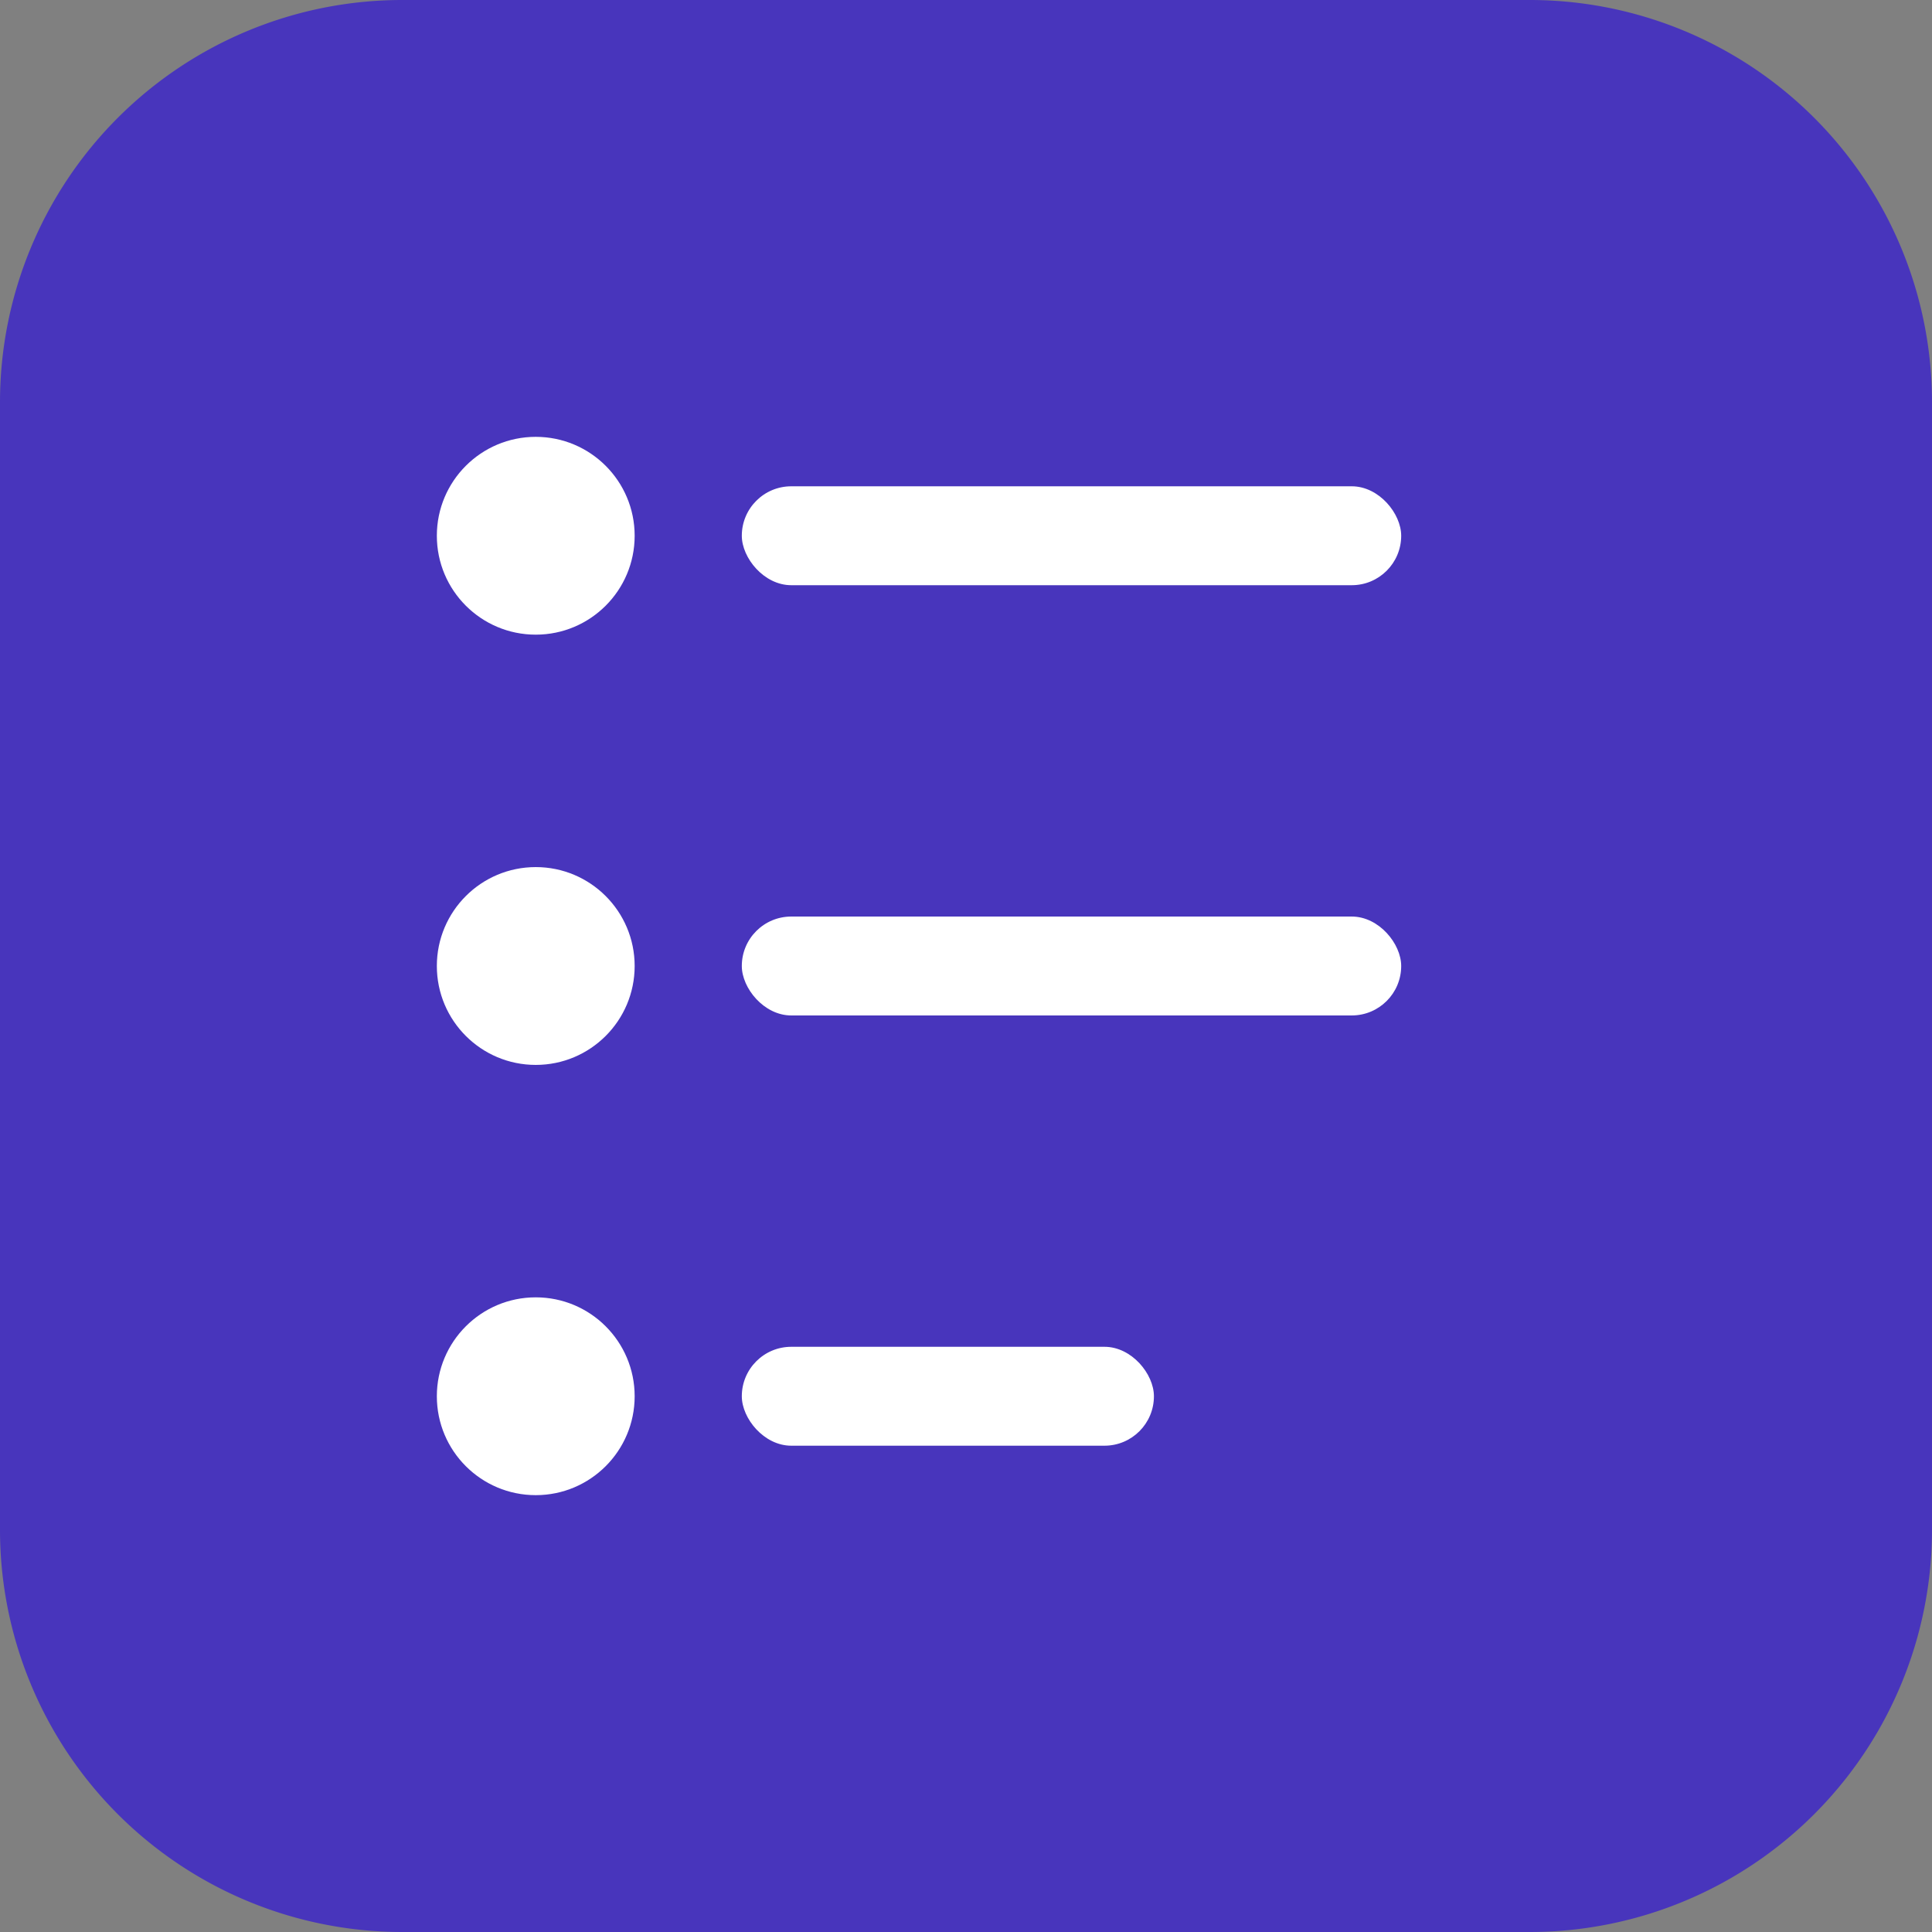 <svg width="50" height="50" viewBox="0 0 2.344 2.344" xmlns="http://www.w3.org/2000/svg">
    <rect x="0" y="0" width="2.344" height="2.344" fill="#808080" stroke="none"/>
    <path d="M0.488 0H1.855A0.488 0.488 0 0 1 2.344 0.488V1.855A0.488 0.488 0 0 1 1.855 2.344H0.488A0.488 0.488 0 0 1 0 1.855V0.488A0.488 0.488 0 0 1 0.488 0z" fill="#4835bc"/>
    <circle cx="0.65" cy="0.65" r="0.12" fill="white"/>
    <rect x="0.9" y="0.59" width="0.8" height="0.12" fill="white" rx="0.06"/>
    <circle cx="0.65" cy="1.172" r="0.12" fill="white"/>
    <rect x="0.9" y="1.112" width="0.8" height="0.12" fill="white" rx="0.06"/>
    <circle cx="0.65" cy="1.694" r="0.12" fill="white"/>
    <rect x="0.9" y="1.634" width="0.5" height="0.12" fill="white" rx="0.06"/>
</svg>
